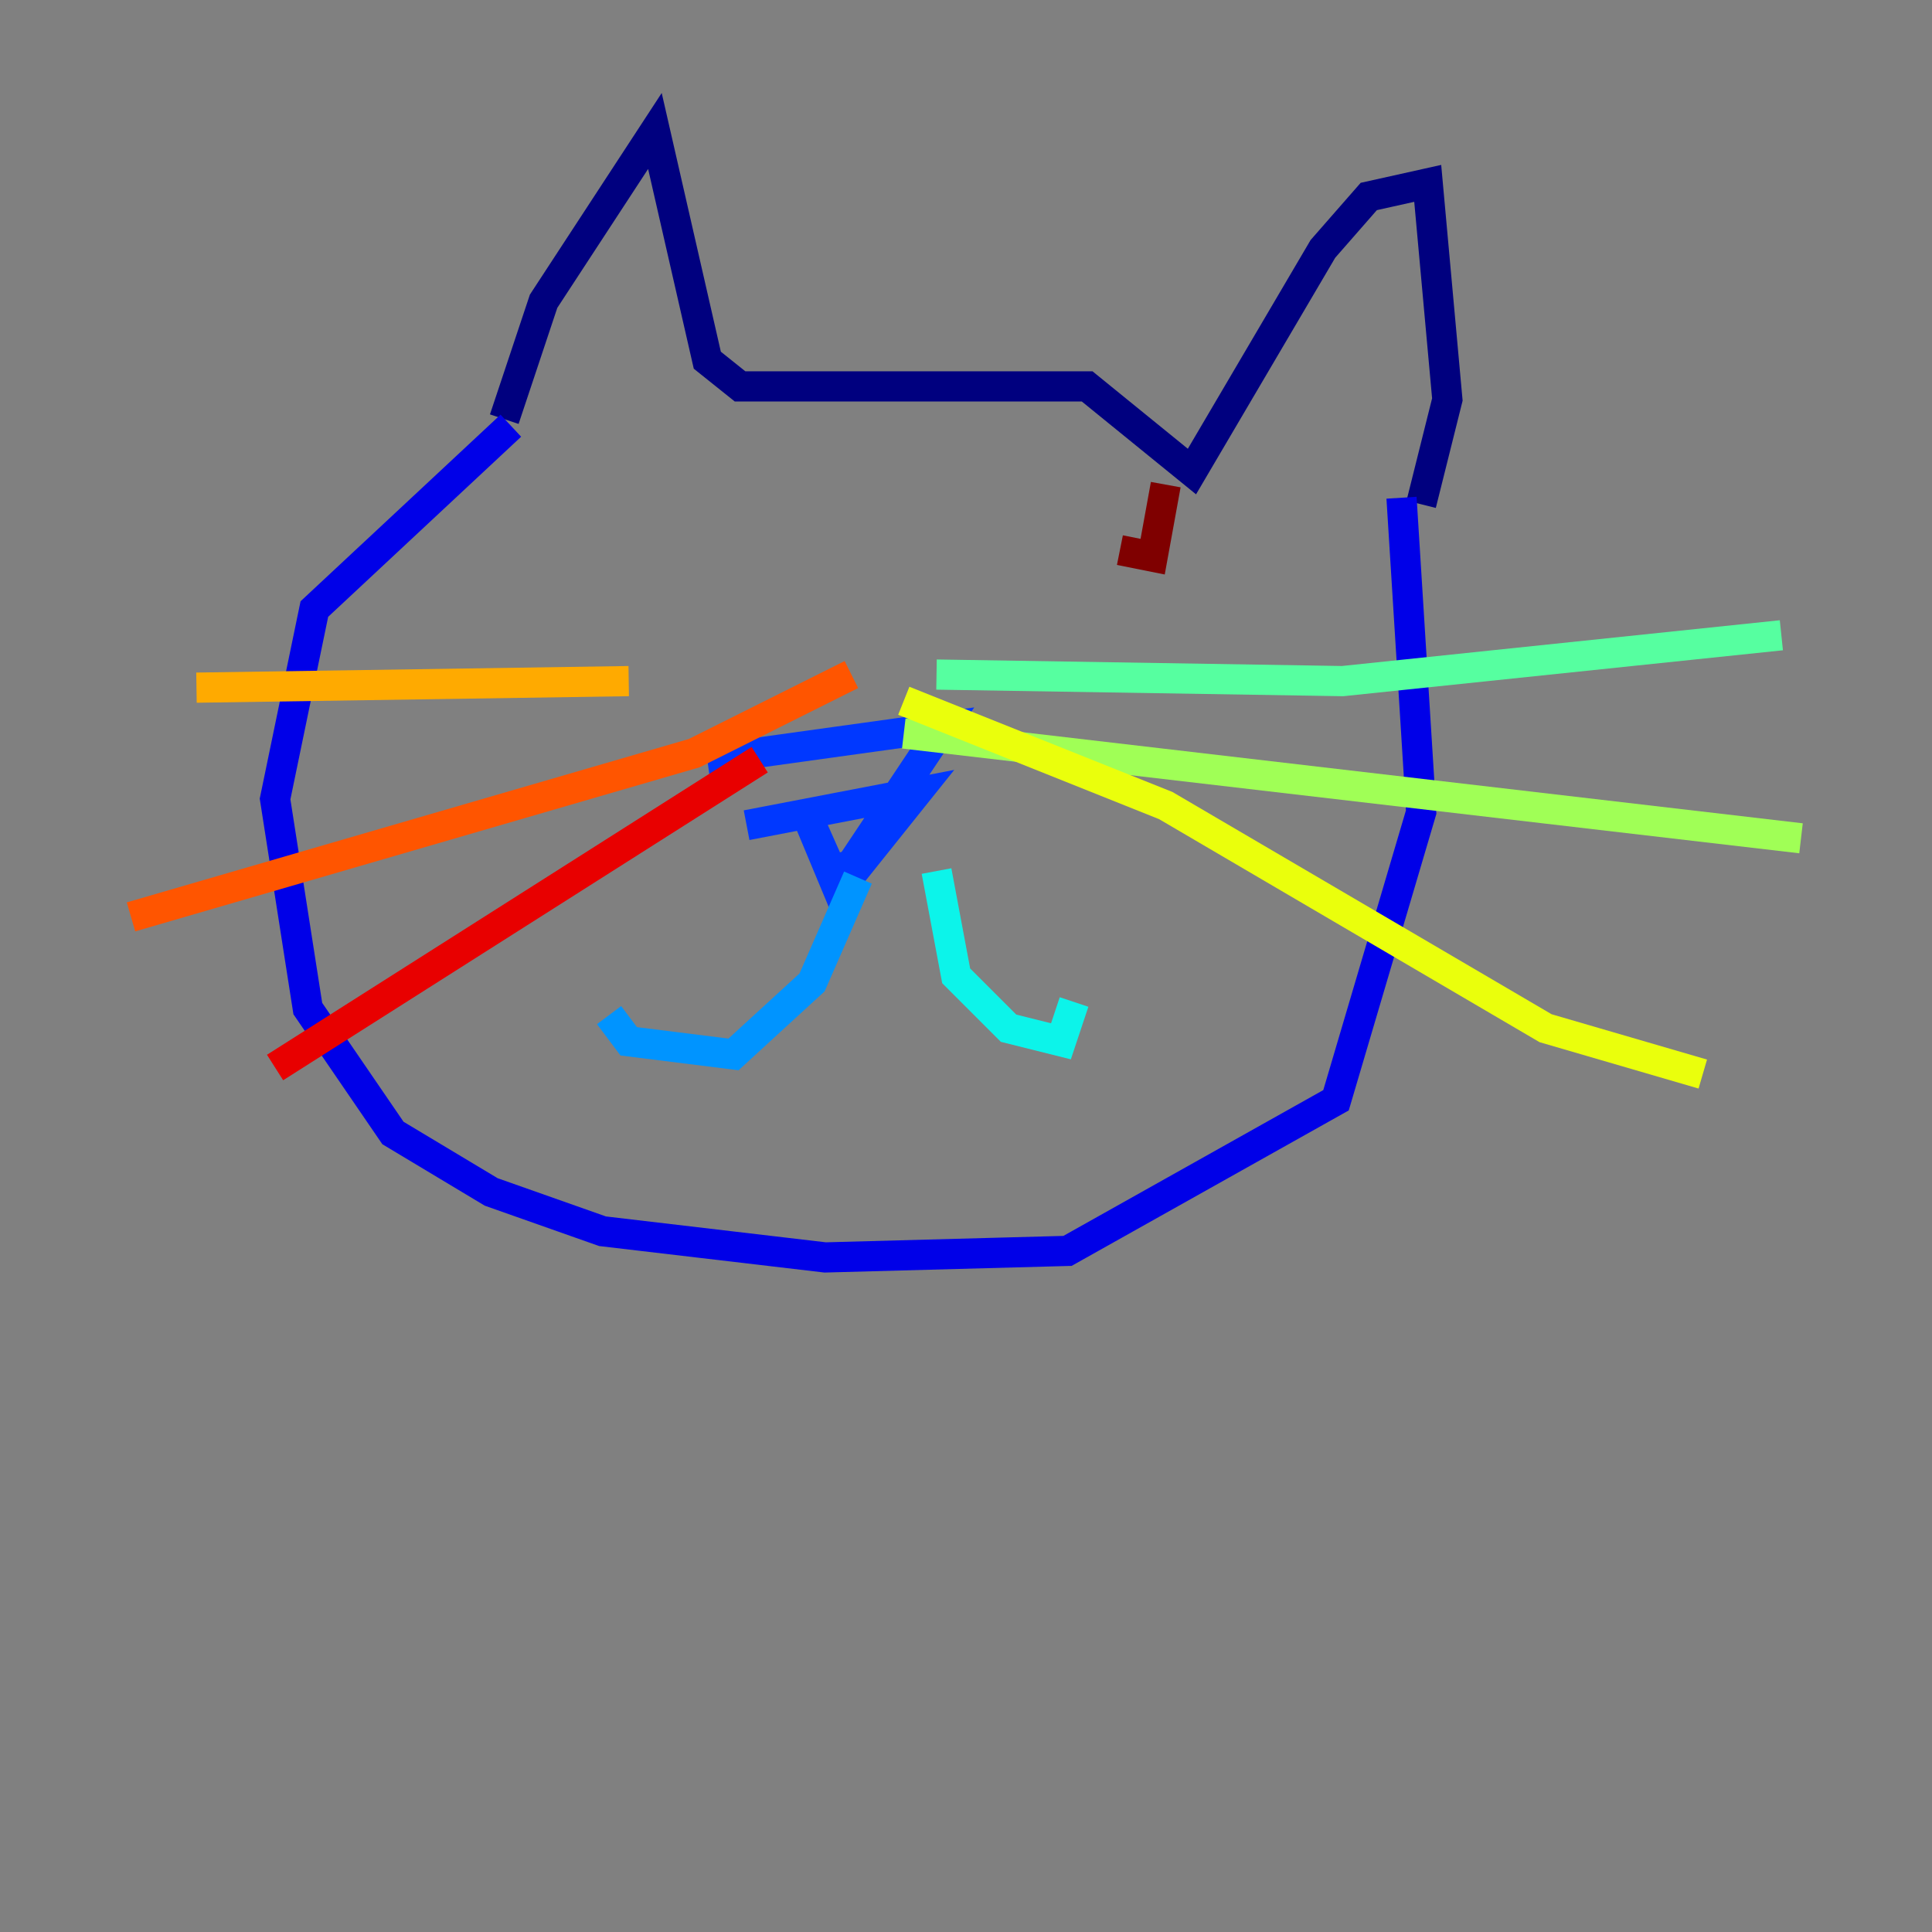 <?xml version="1.0" encoding="utf-8" ?>
<svg baseProfile="tiny" height="128" version="1.2" viewBox="0,0,128,128" width="128" xmlns="http://www.w3.org/2000/svg" xmlns:ev="http://www.w3.org/2001/xml-events" xmlns:xlink="http://www.w3.org/1999/xlink"><rect x="0" y="0" width="128" height="128" fill="#808080" stroke="none"/><defs /><polyline fill="none" points="33.41,27.77 36.014,19.959 43.39,8.678 46.861,23.864 49.031,25.6 72.027,25.6 78.969,31.241 87.647,16.488 90.685,13.017 94.59,12.149 95.891,26.468 94.156,33.41" stroke="#00007f" stroke-width="2" /><polyline fill="none" points="33.844,28.203 20.827,40.352 18.224,52.936 20.393,66.82 26.034,75.064 32.542,78.969 39.919,81.573 54.671,83.308 70.725,82.875 88.515,72.895 94.156,53.803 92.854,32.976" stroke="#0000e8" stroke-width="2" /><polyline fill="none" points="46.861,50.332 62.481,48.163 56.407,57.275 55.105,57.709 53.37,53.803 55.539,59.01 60.746,52.502 49.464,54.671" stroke="#0038ff" stroke-width="2" /><polyline fill="none" points="56.841,58.142 53.803,65.085 48.597,69.858 41.654,68.99 40.352,67.254" stroke="#0094ff" stroke-width="2" /><polyline fill="none" points="62.047,57.709 63.349,64.651 66.82,68.122 70.291,68.99 71.159,66.386" stroke="#0cf4ea" stroke-width="2" /><polyline fill="none" points="62.047,44.691 88.949,45.125 118.02,42.088" stroke="#56ffa0" stroke-width="2" /><polyline fill="none" points="59.878,48.597 119.322,55.539" stroke="#a0ff56" stroke-width="2" /><polyline fill="none" points="59.878,46.427 77.234,53.37 102.4,68.122 112.814,71.159" stroke="#eaff0c" stroke-width="2" /><polyline fill="none" points="41.654,45.125 13.017,45.559" stroke="#ffaa00" stroke-width="2" /><polyline fill="none" points="56.407,44.691 45.993,49.898 8.678,60.746" stroke="#ff5500" stroke-width="2" /><polyline fill="none" points="50.332,50.332 18.224,70.725" stroke="#e80000" stroke-width="2" /><polyline fill="none" points="77.234,32.108 76.366,36.881 74.197,36.447" stroke="#7f0000" stroke-width="2" /></svg>